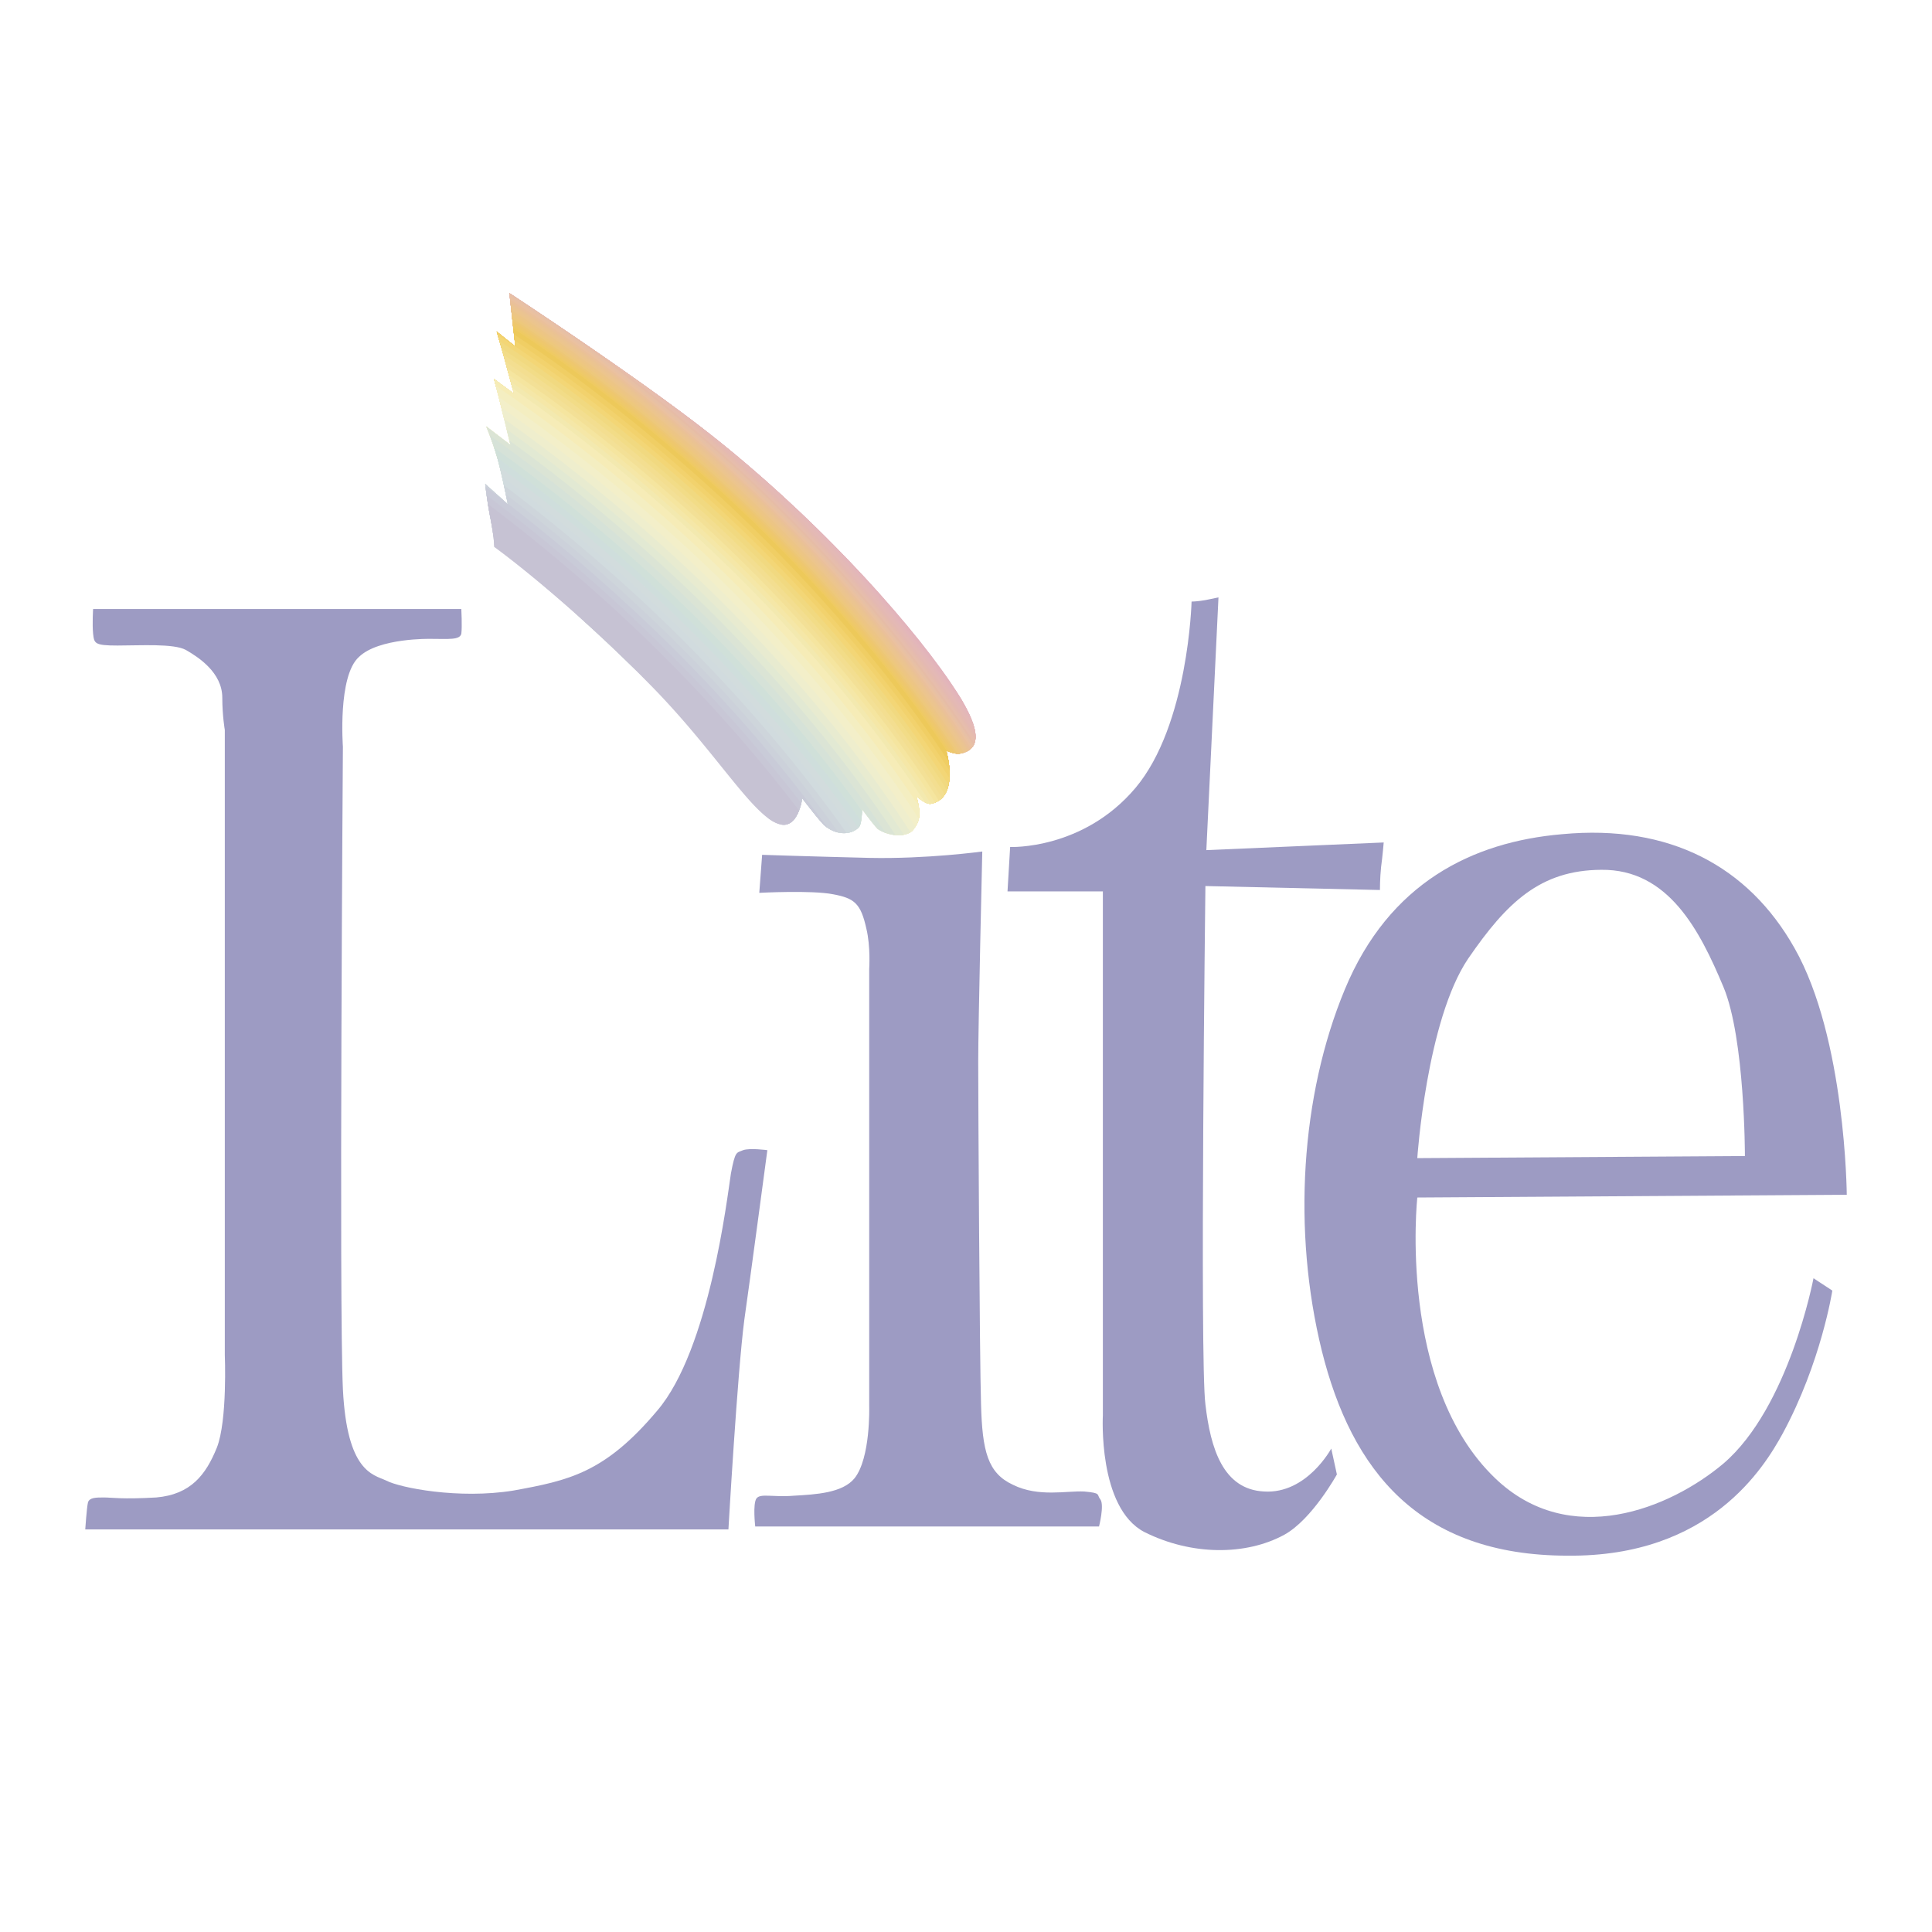 <svg xmlns="http://www.w3.org/2000/svg" width="2500" height="2500" viewBox="0 0 192.756 192.756"><g fill-rule="evenodd" clip-rule="evenodd"><path fill="#fff" d="M0 0h192.756v192.756H0V0z"/><path d="M141.404 115.547l32.686-.208s.01-11.73-2.141-16.868c-2.363-5.652-5.496-11.764-12.189-11.69-6.092.033-9.434 3.26-13.277 8.856-4.159 6.144-5.079 19.91-5.079 19.91zm0 3.929s-2.004 18.646 7.764 28.005c7.426 7.133 17.432 3.038 22.781-1.463 6.559-5.62 8.984-18.488 8.984-18.488l1.879 1.232s-1.098 7.145-4.963 14.28c-1.838 3.34-7.238 12.303-21.434 12.167-14.863 0-21.562-8.513-24.537-20.439-2.947-11.951-2.111-25.459 2.297-36.06 4.41-10.624 12.723-14.718 21.674-15.482 10.75-1.013 18.596 3.23 23.18 11.347 5.119 8.992 5.223 24.629 5.223 24.629l-42.848.272zM46.025 60.76H9.289s-.095 1.475 0 2.467c.115.959.115 1.178 2.434 1.178 2.269 0 5.62-.219 6.822.441 1.211.699 3.633 2.235 3.633 4.773 0 1.786.251 3.207.251 3.207v62.34s.272 6.55-.793 9.265c-1.086 2.674-2.57 4.67-6.049 4.972-3.467.198-4.418 0-5.211 0-.806 0-1.442 0-1.599.491-.125.521-.272 2.695-.272 2.695h64.17s.897-15.67 1.586-20.914c.533-3.698 2.298-16.922 2.298-16.922s-1.744-.24-2.422 0c-.648.293-.776 0-1.214 2.33-.364 2.33-2.128 17.55-7.352 23.658-5.235 6.228-8.838 6.967-14.343 7.971-5.463.889-11.376-.281-12.711-1.004-1.338-.604-3.896-.896-4.305-9.096-.397-8.169 0-64.116 0-64.116s-.533-7.039 1.599-8.951c1.963-1.913 7.124-1.806 7.124-1.806 1.848 0 2.934.133 3.091-.512.094-.711-.001-2.467-.001-2.467z" fill="#9d9bc3"/><path d="M98.002 84.954s-5.525.761-11.281.637c-5.732-.137-10.683-.305-10.683-.305l-.284 3.793s5.235-.282 7.376.145c2.132.396 2.756.93 3.31 3.438.429 1.777.281 4 .281 4v43.675s.148 5.116-1.459 7.145c-1.202 1.483-3.888 1.62-6.038 1.744-2.144.178-3.343-.261-3.751.272-.385.542-.125 2.798-.125 2.798h34.303s.541-2.12.137-2.694c-.408-.5.135-.637-1.607-.793-1.748-.096-4.559.595-7.115-.67-2.529-1.169-3.062-3.363-3.188-8.033-.145-4.689-.281-30.396-.281-34.157-.001-3.742.405-20.995.405-20.995zM121.568 59.602s-.521.104-1.305.27c-.836.148-1.379.148-1.379.148s-.312 12.315-5.598 18.592c-5.236 6.206-12.504 5.893-12.504 5.893l-.262 4.43h9.514v52.258s-.521 9.224 4.137 11.657c4.713 2.36 10.133 2.36 13.967.272 2.781-1.536 5.244-6.017 5.244-6.017l-.562-2.582s-2.434 4.545-6.697 4.285c-4.096-.199-5.348-4.285-5.859-8.703-.576-4.405 0-51.704 0-51.704l17.412.396s0-1.19.115-2.288c.146-1.055.262-2.455.262-2.455l-17.695.764 1.21-25.216z" fill="#9d9bc3"/><path d="M51.041 31.218c5.253 3.378 12.945 8.862 21.591 16.768 13.061 11.95 20.833 23.448 23.202 27.185 1.707-.337 2.605-1.827-.986-7.056-4.72-6.926-14.121-17.049-24.141-24.902-7.415-5.81-19.886-13.967-19.886-13.967l.22 1.972z" fill="#e1b0bc"/><path d="M51.074 31.494c5.247 3.37 12.865 8.812 21.411 16.65C85.451 59.99 93.202 71.348 95.66 75.194c.042 0 .074 0 .109-.009 1.745-.313 2.715-1.776-.92-7.07-4.72-6.926-14.121-17.049-24.141-24.902-7.415-5.81-19.886-13.967-19.886-13.967l.252 2.248z" fill="#e1b2bc"/><path d="M51.103 31.754c5.238 3.394 12.78 8.824 21.236 16.597 12.735 11.654 20.466 22.791 23.06 26.832.139.018.267.026.37.003 1.579-.284 2.532-1.516-.005-5.676a138.906 138.906 0 0 0-8.247-10.532c-4.743-5.265-10.662-10.947-16.809-15.764-7.415-5.81-19.886-13.967-19.886-13.967l.281 2.507z" fill="#e2b4ba"/><path d="M51.133 32.021c5.226 3.405 12.696 8.791 21.079 16.478C84.689 59.925 92.338 70.86 95.077 75.117c.249.065.509.113.692.068 1.344-.243 2.233-1.172.903-4.006-2.665-3.924-7.391-10.316-14.251-17.556-3.612-3.598-7.616-7.198-11.713-10.411-7.415-5.81-19.886-13.967-19.886-13.967l.311 2.776z" fill="#e3b6ba"/><path d="M51.163 32.29c5.226 3.411 12.64 8.773 20.946 16.416 12.244 11.18 19.833 21.952 22.693 26.332.305.098.713.208.968.148 1.179-.213 2.008-.956 1.303-3.041-2.988-4.471-9.226-13.075-18.87-22.553a127.142 127.142 0 0 0-7.494-6.378c-7.415-5.81-19.886-13.967-19.886-13.967l.34 3.043z" fill="#e3b8b7"/><path d="M51.195 32.574c5.217 3.417 12.561 8.744 20.769 16.268 12.051 11 19.596 21.568 22.565 26.098.257.098.894.329 1.24.246 1.061-.189 1.844-.817 1.471-2.46-3.194-4.859-10.745-15.361-22.905-26.495l-.737-.675a128.104 128.104 0 0 0-2.89-2.342c-7.415-5.81-19.886-13.967-19.886-13.967l.373 3.327z" fill="#e4b9b5"/><path d="M51.222 32.832c5.203 3.417 12.478 8.717 20.605 16.155 12.205 11.13 19.794 21.834 22.684 26.272-.051-.225-.101-.355-.101-.355s.917.385 1.358.281c.96-.171 1.688-.702 1.545-2.01-3.058-4.702-10.697-15.409-23.127-26.788a178.22 178.22 0 0 0-4.157-3.699c-7.471-5.762-19.208-13.443-19.208-13.443l.401 3.587z" fill="#e4b9b2"/><path d="M51.249 33.057c5.193 3.396 12.412 8.634 20.463 15.995C84.248 60.559 91.914 71.63 94.618 75.816c-.092-.548-.207-.912-.207-.912s.917.385 1.358.281c.859-.154 1.532-.592 1.557-1.625-2.984-4.581-10.665-15.471-23.275-27.007a181.876 181.876 0 0 0-7.002-6.109C59.8 35.118 50.822 29.246 50.822 29.246l.427 3.811z" fill="#e5bbae"/><path d="M51.278 33.335c5.182 3.417 12.333 8.643 20.289 15.957 12.872 11.785 20.62 23.09 23.119 27.007-.095-.799-.275-1.395-.275-1.395s.917.385 1.358.281c.768-.139 1.389-.503 1.532-1.312-2.917-4.545-10.625-15.506-23.375-27.185a177.051 177.051 0 0 0-9.496-8.14c-6.621-4.731-13.609-9.304-13.609-9.304l.457 4.091z" fill="#e6bdac"/><path d="M51.311 33.614c5.161 3.417 12.238 8.608 20.108 15.824C84.657 61.53 92.43 73.083 94.721 76.702c-.068-.992-.311-1.797-.311-1.797s.917.385 1.358.281c.669-.121 1.233-.417 1.458-1.03-2.849-4.45-10.577-15.519-23.445-27.309a173.624 173.624 0 0 0-13.994-11.551c-4.879-3.373-8.966-6.049-8.966-6.049l.49 4.367z" fill="#e6bca6"/><path d="M51.337 33.865c5.149 3.423 12.164 8.581 19.978 15.708 13.458 12.395 21.301 24.111 23.427 27.496-.027-1.149-.332-2.165-.332-2.165s.917.385 1.358.281c.596-.106 1.107-.352 1.372-.832-2.828-4.403-10.574-15.533-23.475-27.38-9.33-8.495-17.458-14.213-22.829-17.606l.501 4.498z" fill="#e7c0a5"/><path d="M51.373 34.167c5.141 3.42 12.087 8.542 19.797 15.616 13.73 12.519 21.648 24.57 23.569 27.644.039-1.285-.328-2.523-.328-2.523s.917.385 1.358.281c.513-.092.963-.29 1.245-.648-2.79-4.341-10.533-15.498-23.475-27.294C64.3 38.777 56.235 33.06 50.867 29.646l.506 4.521z" fill="#eac1a0"/><path d="M49.602 33.229c.237.151.477.309.726.471l-.77-.619.044.148zm1.797 1.175c5.128 3.414 12.024 8.498 19.676 15.492 14.032 12.847 21.953 25.138 23.646 27.88.127-1.4-.311-2.872-.311-2.872s.917.385 1.358.281c.444-.08.842-.237 1.123-.512-2.816-4.338-10.56-15.498-23.499-27.294-9.138-8.383-17.132-14.059-22.5-17.484l.507 4.509z" fill="#eac09a"/><path d="M49.688 33.528c5.238 3.393 12.776 8.803 21.218 16.546 14.343 13.132 22.326 25.684 23.771 28.058.249-1.492-.266-3.228-.266-3.228s.917.385 1.358.281c.355-.065.69-.184.948-.367-2.837-4.417-10.574-15.542-23.448-27.335-9.04-8.27-16.975-13.902-22.346-17.325l.494 4.415-1.859-1.492.13.447z" fill="#eac294"/><path d="M49.771 33.81C55 37.22 62.45 42.609 70.794 50.272c14.585 13.36 22.574 26.036 23.833 28.094.353-1.54-.216-3.461-.216-3.461s.917.385 1.358.281c.288-.05.56-.142.788-.27-2.852-4.468-10.573-15.495-23.415-27.244-8.96-8.208-16.824-13.822-22.193-17.274l.468 4.175-1.859-1.492.213.729z" fill="#ebc490"/><path d="M49.869 34.146c5.214 3.405 12.561 8.732 20.777 16.232 14.926 13.65 22.93 26.61 23.907 28.269.501-1.573-.142-3.743-.142-3.743s.917.385 1.358.281c.213-.038.418-.098.602-.175-2.884-4.465-10.577-15.465-23.362-27.161-8.868-8.137-16.667-13.709-22.026-17.159l.435 3.882-1.859-1.492.31 1.066z" fill="#ecc58c"/><path d="M49.955 34.437c5.205 3.402 12.469 8.675 20.567 16.099 15.071 13.783 23.081 26.906 23.951 28.339.643-1.581-.062-3.971-.062-3.971s.917.385 1.358.281c.14-.023.279-.065.406-.106-2.943-4.569-10.604-15.477-23.282-27.093-8.785-8.06-16.522-13.605-21.885-17.058l.409 3.645-1.859-1.492.397 1.356z" fill="#ecc586"/><path d="M50.034 34.718c5.188 3.417 12.362 8.658 20.351 15.972C85.75 64.763 93.78 78.097 94.36 79.112c.826-1.57.051-4.208.051-4.208s.917.385 1.358.281c.083-.015.166-.038.246-.059-2.979-4.583-10.653-15.42-23.279-26.983-8.693-7.992-16.35-13.511-21.698-16.97l.379 3.399-1.859-1.492.476 1.638z" fill="#edc682"/><path d="M50.129 35.047c5.173 3.417 12.264 8.602 20.141 15.812 15.491 14.183 23.545 27.718 23.998 28.41.972-1.539.143-4.364.143-4.364s.917.385 1.358.281l.042-.009c-3.035-4.654-10.707-15.42-23.179-26.868-8.619-7.894-16.217-13.377-21.562-16.845l.346 3.109-1.859-1.492.533 1.827.039.139z" fill="#edc87c"/><path d="M50.206 35.337c5.146 3.429 12.149 8.587 19.927 15.729 15.374 14.035 23.403 27.513 23.996 28.396 1.181-1.481.281-4.557.281-4.557s.66.264 1.131.287c-3.106-4.773-10.722-15.45-23.057-26.693-8.527-7.82-16.054-13.274-21.384-16.75l.316 2.825-1.859-1.492.533 1.827.116.428z" fill="#edc775"/><path d="M50.295 35.654c5.125 3.42 12.027 8.519 19.693 15.548 15.394 14.088 23.445 27.43 24.007 28.414 1.386-1.409.415-4.711.415-4.711s.491.195.924.267c-3.171-4.827-10.754-15.378-22.974-26.57-8.441-7.731-15.909-13.144-21.233-16.62l.29 2.591-1.859-1.492.533 1.827.204.746z" fill="#eec76e"/><path d="M50.363 35.912c5.11 3.408 11.947 8.477 19.509 15.447 15.264 13.979 23.294 27.262 23.975 28.39 1.596-1.318.563-4.844.563-4.844s.293.116.625.204c-3.257-4.941-10.787-15.364-22.823-26.329-8.344-7.651-15.74-13.034-21.052-16.51l.257 2.304-1.859-1.492.533 1.827.272 1.003z" fill="#eec969"/><path d="M50.46 36.267c5.084 3.419 11.83 8.436 19.309 15.29C84.915 65.447 92.93 78.594 93.67 79.882c1.845-1.196.741-4.978.741-4.978s.147.053.346.119c-3.346-5.01-10.837-15.252-22.648-26.036-8.279-7.607-15.617-12.981-20.923-16.472l.231 2.058-1.859-1.492.533 1.827.369 1.359z" fill="#efca62"/><path d="M57.004 41.227c3.834 2.937 8 6.227 12.62 10.425 5.148 4.744 9.17 9.17 12.669 13.277 3.971 3.731 9.535 8.948 12.418 11.66-.08-.938-.302-1.685-.302-1.685s.015.003.038.012c-3.408-5.107-10.846-15.178-22.465-25.813-8.196-7.491-15.477-12.83-20.768-16.327l.201 1.797-1.859-1.492.476 1.637c2.353 2.2 4.867 4.548 6.972 6.509zm36.311 38.838c.077-.033.148-.065.219-.104-.586-.942-4.518-7.092-11.24-15.033-9.83-9.152-15.326-14.393-25.29-23.702a163.864 163.864 0 0 0-6.452-4.622l.729 2.68-1.995-1.472.257.974 43.772 41.279z" fill="#edc95a"/><path d="M57.004 41.227c3.834 2.937 8 6.227 12.62 10.425 5.148 4.744 9.17 9.17 12.669 13.277 3.971 3.731 9.535 8.948 12.418 11.66-.08-.938-.302-1.685-.302-1.685s.015.003.038.012c-3.408-5.107-10.846-15.178-22.465-25.813-8.196-7.491-15.477-12.83-20.768-16.327l.201 1.797-1.859-1.492.476 1.637c2.353 2.2 4.867 4.548 6.972 6.509zm36.311 38.838c.077-.033.148-.065.219-.104-.586-.942-4.518-7.092-11.24-15.033-9.83-9.152-15.326-14.393-25.29-23.702a163.864 163.864 0 0 0-6.452-4.622l.729 2.68-1.995-1.472.257.974 43.772 41.279z" fill="#edc95a"/><path d="M50.721 37.223c5.001 3.393 11.483 8.255 18.619 14.793 14.358 13.153 22.326 25.713 23.794 28.111 1.765-.527 1.717-2.783 1.507-4.154-3.198-4.853-10.772-15.361-22.93-26.536-8.027-7.355-15.169-12.605-20.431-16.078l.136 1.214-1.859-1.492.533 1.827.631 2.315z" fill="#f0ce64"/><path d="M50.899 37.88c4.945 3.394 11.272 8.187 18.222 14.556 13.866 12.706 21.775 24.822 23.59 27.756.048.006.089.012.134.006 1.664-.293 1.957-1.939 1.889-3.319-2.958-4.575-10.645-15.429-23.282-27.013-7.863-7.216-14.874-12.412-20.103-15.906l.068.613-1.859-1.492.533 1.827.808 2.972z" fill="#f2d26d"/><path d="M51.094 38.603c4.871 3.367 11.012 8.036 17.733 14.177 13.014 11.917 20.789 23.309 23.205 27.113.27.175.571.335.812.305 1.368-.239 1.812-1.403 1.886-2.57-2.759-4.299-10.523-15.521-23.53-27.418-7.699-7.044-14.586-12.161-19.783-15.64v.003l-.018-.015c-.604-.406-1.188-.785-1.744-1.146l.436 1.495 1.003 3.696z" fill="#f3d676"/><path d="M49.321 37.943c5.078 3.417 11.806 8.427 19.258 15.246 12.67 11.622 20.378 22.702 22.995 26.768-.035-.163-.089-.332-.139-.519 0 0 .876.826 1.41.761 1.093-.192 1.596-.971 1.791-1.871-2.582-4.095-10.396-15.515-23.685-27.771-8.386-7.648-15.797-13.049-21.115-16.525l.255.876 1.19 4.376-1.995-1.472.035.131z" fill="#f1d980"/><path d="M49.49 38.588c5.027 3.402 11.592 8.314 18.85 14.964C81.765 65.84 89.611 77.625 91.732 81.024c-.015-.414-.113-.912-.296-1.587 0 0 .876.826 1.41.761.879-.153 1.382-.692 1.643-1.362C92 74.875 84.154 63.297 70.667 51.003 62.55 43.562 55.329 38.25 50.049 34.76l.042.148 1.19 4.376-1.995-1.472.204.776z" fill="#f2dc87"/><path d="M49.659 39.222c4.971 3.399 11.37 8.246 18.417 14.698C81.954 66.644 89.86 78.763 91.678 81.682c.107-.506.051-1.166-.243-2.244 0 0 .876.826 1.41.761.678-.118 1.131-.467 1.421-.926-2.437-3.909-10.28-15.5-23.839-27.913-7.92-7.272-14.971-12.504-20.208-15.989l1.062 3.915-1.995-1.472.373 1.408z" fill="#f3de90"/><path d="M49.842 39.941c4.903 3.387 11.127 8.125 17.964 14.375 14.1 12.913 22.035 25.18 23.685 27.889.293-.574.353-1.273-.056-2.769 0 0 .876.826 1.41.761.491-.085.87-.299 1.148-.58-2.46-3.911-10.328-15.554-23.827-27.892-7.696-7.039-14.571-12.161-19.755-15.643l.87 3.201-1.995-1.472.479 1.818.077.312z" fill="#f3e096"/><path d="M49.999 40.59c4.847 3.357 10.923 7.992 17.567 14.07 14.118 12.919 22.05 25.26 23.7 27.928.465-.675.669-1.32.168-3.15 0 0 .876.826 1.41.761.325-.056.601-.171.829-.319-2.54-4.019-10.363-15.528-23.767-27.79-7.477-6.84-14.18-11.868-19.314-15.338l.689 2.532-1.995-1.472.479 1.818.234.96z" fill="#f5e59f"/><path d="M50.165 41.268c4.767 3.326 10.68 7.858 17.129 13.748C81.355 67.89 89.285 80.192 90.973 82.943a.912.912 0 0 0 .136-.142c.565-.764.876-1.347.326-3.364 0 0 .876.826 1.41.761.16-.026.311-.071.447-.124-2.656-4.187-10.432-15.492-23.646-27.608-7.258-6.639-13.79-11.572-18.867-15.036l.503 1.854-1.995-1.472.479 1.818.399 1.638z" fill="#f5e7a7"/><path d="M50.322 41.898c4.696 3.311 10.449 7.775 16.712 13.514 13.833 12.67 21.736 24.73 23.604 27.729a1.11 1.11 0 0 0 .471-.34c.565-.764.876-1.347.326-3.364 0 0 .876.826 1.41.761.012-.002.023-.009.038-.009-2.815-4.353-10.562-15.474-23.489-27.347-7.059-6.47-13.428-11.311-18.438-14.751l.325 1.193-1.995-1.472.479 1.818.557 2.268z" fill="#f3e9af"/><path d="M54.049 45.259a168.202 168.202 0 0 1 12.721 10.55c5.193 4.723 9.202 9.12 12.723 13.327 3.84 3.586 9.229 8.593 12.181 11.344a9.198 9.198 0 0 0-.24-1.042s.403.373.829.595C89.186 75.349 81.556 64.61 69.141 53.23c-6.846-6.274-13.052-11.026-18-14.458l.139.512-1.995-1.472.479 1.818.509 2.084c1.325 1.242 2.613 2.453 3.776 3.545zm35.508 38.063c.219.003.433-.009.625-.044-1.386-2.1-5.04-7.492-10.689-14.142-9.869-9.315-15.48-14.518-25.444-23.877a168.65 168.65 0 0 0-3.535-2.576l.42 1.72-2.422-1.859s.658 1.542 1.128 3.195l39.917 37.583z" fill="#f6ecb7"/><path d="M54.049 45.259a168.202 168.202 0 0 1 12.721 10.55c5.193 4.723 9.202 9.12 12.723 13.327 3.84 3.586 9.229 8.593 12.181 11.344a9.198 9.198 0 0 0-.24-1.042s.403.373.829.595C89.186 75.349 81.556 64.61 69.141 53.23c-6.846-6.274-13.052-11.026-18-14.458l.139.512-1.995-1.472.479 1.818.509 2.084c1.325 1.242 2.613 2.453 3.776 3.545zm35.508 38.063c.219.003.433-.009.625-.044-1.386-2.1-5.04-7.492-10.689-14.142-9.869-9.315-15.48-14.518-25.444-23.877a168.65 168.65 0 0 0-3.535-2.576l.42 1.72-2.422-1.859s.658 1.542 1.128 3.195l39.917 37.583z" fill="#f6ecb7"/><path d="M50.76 43.696c4.474 3.21 9.798 7.394 15.551 12.667 12.809 11.71 20.54 22.983 23.086 26.951.758.053 1.421-.13 1.711-.512.459-.622.761-1.134.557-2.383-3.133-4.779-10.719-15.379-22.983-26.655-7.435-6.795-14.097-11.799-19.217-15.267l.299 1.134.996 4.065z" fill="#f4eec1"/><path d="M48.758 43.148c4.761 3.34 10.647 7.891 17.073 13.801C77.93 67.997 85.483 78.611 88.429 83.115c1.099.382 2.268.231 2.68-.314.258-.35.471-.666.565-1.096-2.789-4.382-10.529-15.536-23.483-27.359-7.053-6.452-13.419-11.284-18.429-14.725l.003.009 1.169 4.773-2.422-1.859s.104.234.246.604z" fill="#f3efc9"/><path d="M49.203 44.377c4.589 3.26 10.135 7.583 16.149 13.082 10.011 9.197 16.91 18.071 20.662 23.421.003-.098 0-.148 0-.148s1.137 1.546 1.555 1.966c1.264.865 3.02.794 3.541.104.077-.104.157-.21.222-.314-2.694-4.225-10.47-15.495-23.619-27.575-6.713-6.168-12.8-10.846-17.695-14.251l.918 3.742-2.422-1.859c-.002-.001.33.789.689 1.832z" fill="#efeecd"/><path d="M49.584 45.559c4.423 3.183 9.658 7.304 15.317 12.474 10.331 9.475 17.357 18.619 21.014 23.889.083-.495.098-1.19.098-1.19s1.137 1.546 1.555 1.966c1.092.747 2.555.788 3.269.341-2.697-4.258-10.473-15.533-23.605-27.552-6.366-5.83-12.175-10.333-16.936-13.688l.639 2.605-2.422-1.859c-.001-.001.607 1.429 1.071 3.014z" fill="#e8ebd0"/><path d="M49.889 46.71A173.005 173.005 0 0 1 64.41 58.651c10.449 9.547 17.52 18.764 21.153 23.999a1.38 1.38 0 0 0 .231-.267h-.033c.198-.198.252-1.652.252-1.652s1.137 1.546 1.555 1.966c.817.557 1.845.717 2.605.581-2.866-4.43-10.592-15.454-23.403-27.197-6.049-5.564-11.599-9.934-16.22-13.248l.385 1.569-2.422-1.859s.782 1.859 1.253 3.687c.038.154.085.32.123.48z" fill="#e2e9d3"/><path d="M50.138 47.788a167.179 167.179 0 0 1 13.813 11.397c10.274 9.449 17.277 18.55 20.958 23.83.385-.125.69-.341.885-.631h-.033c.198-.198.252-1.652.252-1.652s1.137 1.546 1.555 1.966c.542.371 1.178.557 1.765.61-3.127-4.803-10.73-15.409-23.021-26.672-5.732-5.265-11.009-9.449-15.486-12.682l.11.45-2.422-1.859s.782 1.859 1.253 3.687c.122.496.256 1.038.371 1.556z" fill="#dbe4d5"/><path d="M50.378 48.889A170.572 170.572 0 0 1 63.471 59.78c9.996 9.161 16.901 18.005 20.656 23.341.729.024 1.353-.267 1.667-.737h-.033c.198-.198.252-1.652.252-1.652s1.137 1.546 1.555 1.966c.246.169.521.293.79.395-3.393-5.079-10.854-15.22-22.527-25.924-6.375-5.842-12.193-10.357-16.958-13.712.27.714.625 1.747.892 2.774.219.87.444 1.871.613 2.658z" fill="#d6e2d8"/><path d="M50.624 50.077c3.764 2.854 7.87 6.126 12.356 10.287 5.182 4.702 9.182 9.152 12.702 13.265 2.946 2.754 6.787 6.349 9.748 9.123.148-.106.267-.225.364-.367h-.033c.151-.151.229-1.03.249-1.442-3.93-5.531-10.79-14.168-20.659-23.22-5.975-5.457-11.456-9.753-16.042-13.037.163.489.319 1.016.456 1.546.361 1.437.732 3.208.859 3.845zm.041.236l-1.326-1.196c-.305-.228-.607-.447-.906-.666.053.459.213 1.797.509 3.305.136.731.231 1.303.284 1.72l9.078 8.54a146.814 146.814 0 0 1 4.35 4.092L79.25 81.727c.625-.779.788-2.082.788-2.082s1.889 2.466 2.256 2.739c.208.175.429.308.643.417a153.2 153.2 0 0 0-7.254-9.173c-9.748-9.146-15.305-14.363-25.044-23.477l.026.162z" fill="#d0e0d9"/><path d="M50.624 50.077c3.764 2.854 7.87 6.126 12.356 10.287 5.182 4.702 9.182 9.152 12.702 13.265 2.946 2.754 6.787 6.349 9.748 9.123.148-.106.267-.225.364-.367h-.033c.151-.151.229-1.03.249-1.442-3.93-5.531-10.79-14.168-20.659-23.22-5.975-5.457-11.456-9.753-16.042-13.037.163.489.319 1.016.456 1.546.361 1.437.732 3.208.859 3.845zm.041.236l-1.326-1.196c-.305-.228-.607-.447-.906-.666.053.459.213 1.797.509 3.305.136.731.231 1.303.284 1.72l9.078 8.54a146.814 146.814 0 0 1 4.35 4.092L79.25 81.727c.625-.779.788-2.082.788-2.082s1.889 2.466 2.256 2.739c.208.175.429.308.643.417a153.2 153.2 0 0 0-7.254-9.173c-9.748-9.146-15.305-14.363-25.044-23.477l.026.162z" fill="#d0e0d9"/><path d="M48.527 49.2a169.934 169.934 0 0 1 13.982 11.518c7.668 7.039 13.511 13.887 17.505 19.11.024-.118.024-.183.024-.183s1.889 2.466 2.256 2.739c1.356 1.137 2.935.844 3.5 0h-.033c.062-.062.119-.252.154-.474-3.861-5.496-10.837-14.399-21.076-23.741-5.62-5.158-10.805-9.273-15.217-12.48.054.184.095.358.143.542.45 1.786.9 4.083.9 4.083l-2.256-2.034c0-.001.041.358.118.92z" fill="#cfdedc"/><path d="M48.658 50.077a172.847 172.847 0 0 1 13.36 11.08c7.861 7.175 13.807 14.157 17.81 19.415.163-.509.21-.926.21-.926s1.889 2.466 2.256 2.739c1.235 1.033 2.656.876 3.328.207-3.829-5.469-10.87-14.508-21.242-24.025-5.324-4.879-10.254-8.826-14.515-11.953.414 1.717.799 3.701.799 3.701l-2.256-2.034c.001-.002.09.741.25 1.796z" fill="#d2dcdd"/><path d="M48.788 50.897A171.836 171.836 0 0 1 61.57 61.512c7.974 7.352 13.976 14.468 17.979 19.744.379-.744.489-1.611.489-1.611s1.889 2.466 2.256 2.739c.98.82 2.079.888 2.825.548-3.826-5.463-10.858-14.476-21.221-23.937a177.33 177.33 0 0 0-13.822-11.462c.329 1.436.589 2.78.589 2.78l-2.256-2.034s.124 1.152.379 2.618z" fill="#d1dbde"/><path d="M48.959 51.838a173.22 173.22 0 0 1 12.099 10.091c8.06 7.373 14.115 14.562 18.127 19.877.681-.761.853-2.162.853-2.162s1.889 2.466 2.256 2.739c.723.604 1.513.799 2.173.726C80.6 77.631 73.63 68.73 63.43 59.359a177.09 177.09 0 0 0-13.159-10.941c.231 1.06.394 1.895.394 1.895l-2.256-2.034a42.673 42.673 0 0 0 .55 3.559z" fill="#ced5db"/><path d="M49.114 52.691a170.607 170.607 0 0 1 11.462 9.646c8.044 7.367 14.079 14.547 18.085 19.856 1.11-.468 1.377-2.549 1.377-2.549s1.889 2.466 2.256 2.739c.441.37.912.574 1.356.672-3.929-5.54-10.807-14.201-20.724-23.276a175.22 175.22 0 0 0-12.457-10.458c.125.599.195.992.195.992l-2.256-2.034s.166 1.617.533 3.477c.066.349.128.663.173.935z" fill="#ccd1da"/><path d="M49.238 53.559a172.956 172.956 0 0 1 10.858 9.164c7.87 7.237 13.821 14.266 17.828 19.537 1.732.35 2.114-2.614 2.114-2.614s1.889 2.466 2.256 2.739c.089.074.184.139.272.201-4.006-5.531-10.68-13.78-20.111-22.399a179.958 179.958 0 0 0-11.799-9.946.487.487 0 0 1 .009.074l-.5-.45c-.583-.447-1.161-.879-1.723-1.296.062.542.225 1.797.5 3.189.148.783.246 1.377.296 1.801z" fill="#c9cbd8"/><path d="M49.3 54.415a171.464 171.464 0 0 1 10.304 8.771c7.37 6.76 13.063 13.33 17.049 18.453.379.278.734.479 1.075.577 1.416.462 2.008-1.211 2.218-2.078-4.083-5.327-10.058-12.306-17.97-19.575a173.954 173.954 0 0 0-13.417-11.139c.086.625.208 1.448.382 2.333.3 1.595.353 2.365.359 2.658z" fill="#c8c7d6"/><path d="M79.721 80.862c-4.089-5.365-10.145-12.483-18.225-19.913A175.796 175.796 0 0 0 48.69 50.293c.071.45.148.944.252 1.463.406 2.164.353 2.801.353 2.801s7.053 5.075 15.545 13.736c6.579 6.662 10.257 13.162 12.889 13.922 1.074.349 1.675-.53 1.992-1.353z" fill="#c6c2d3"/></g></svg>